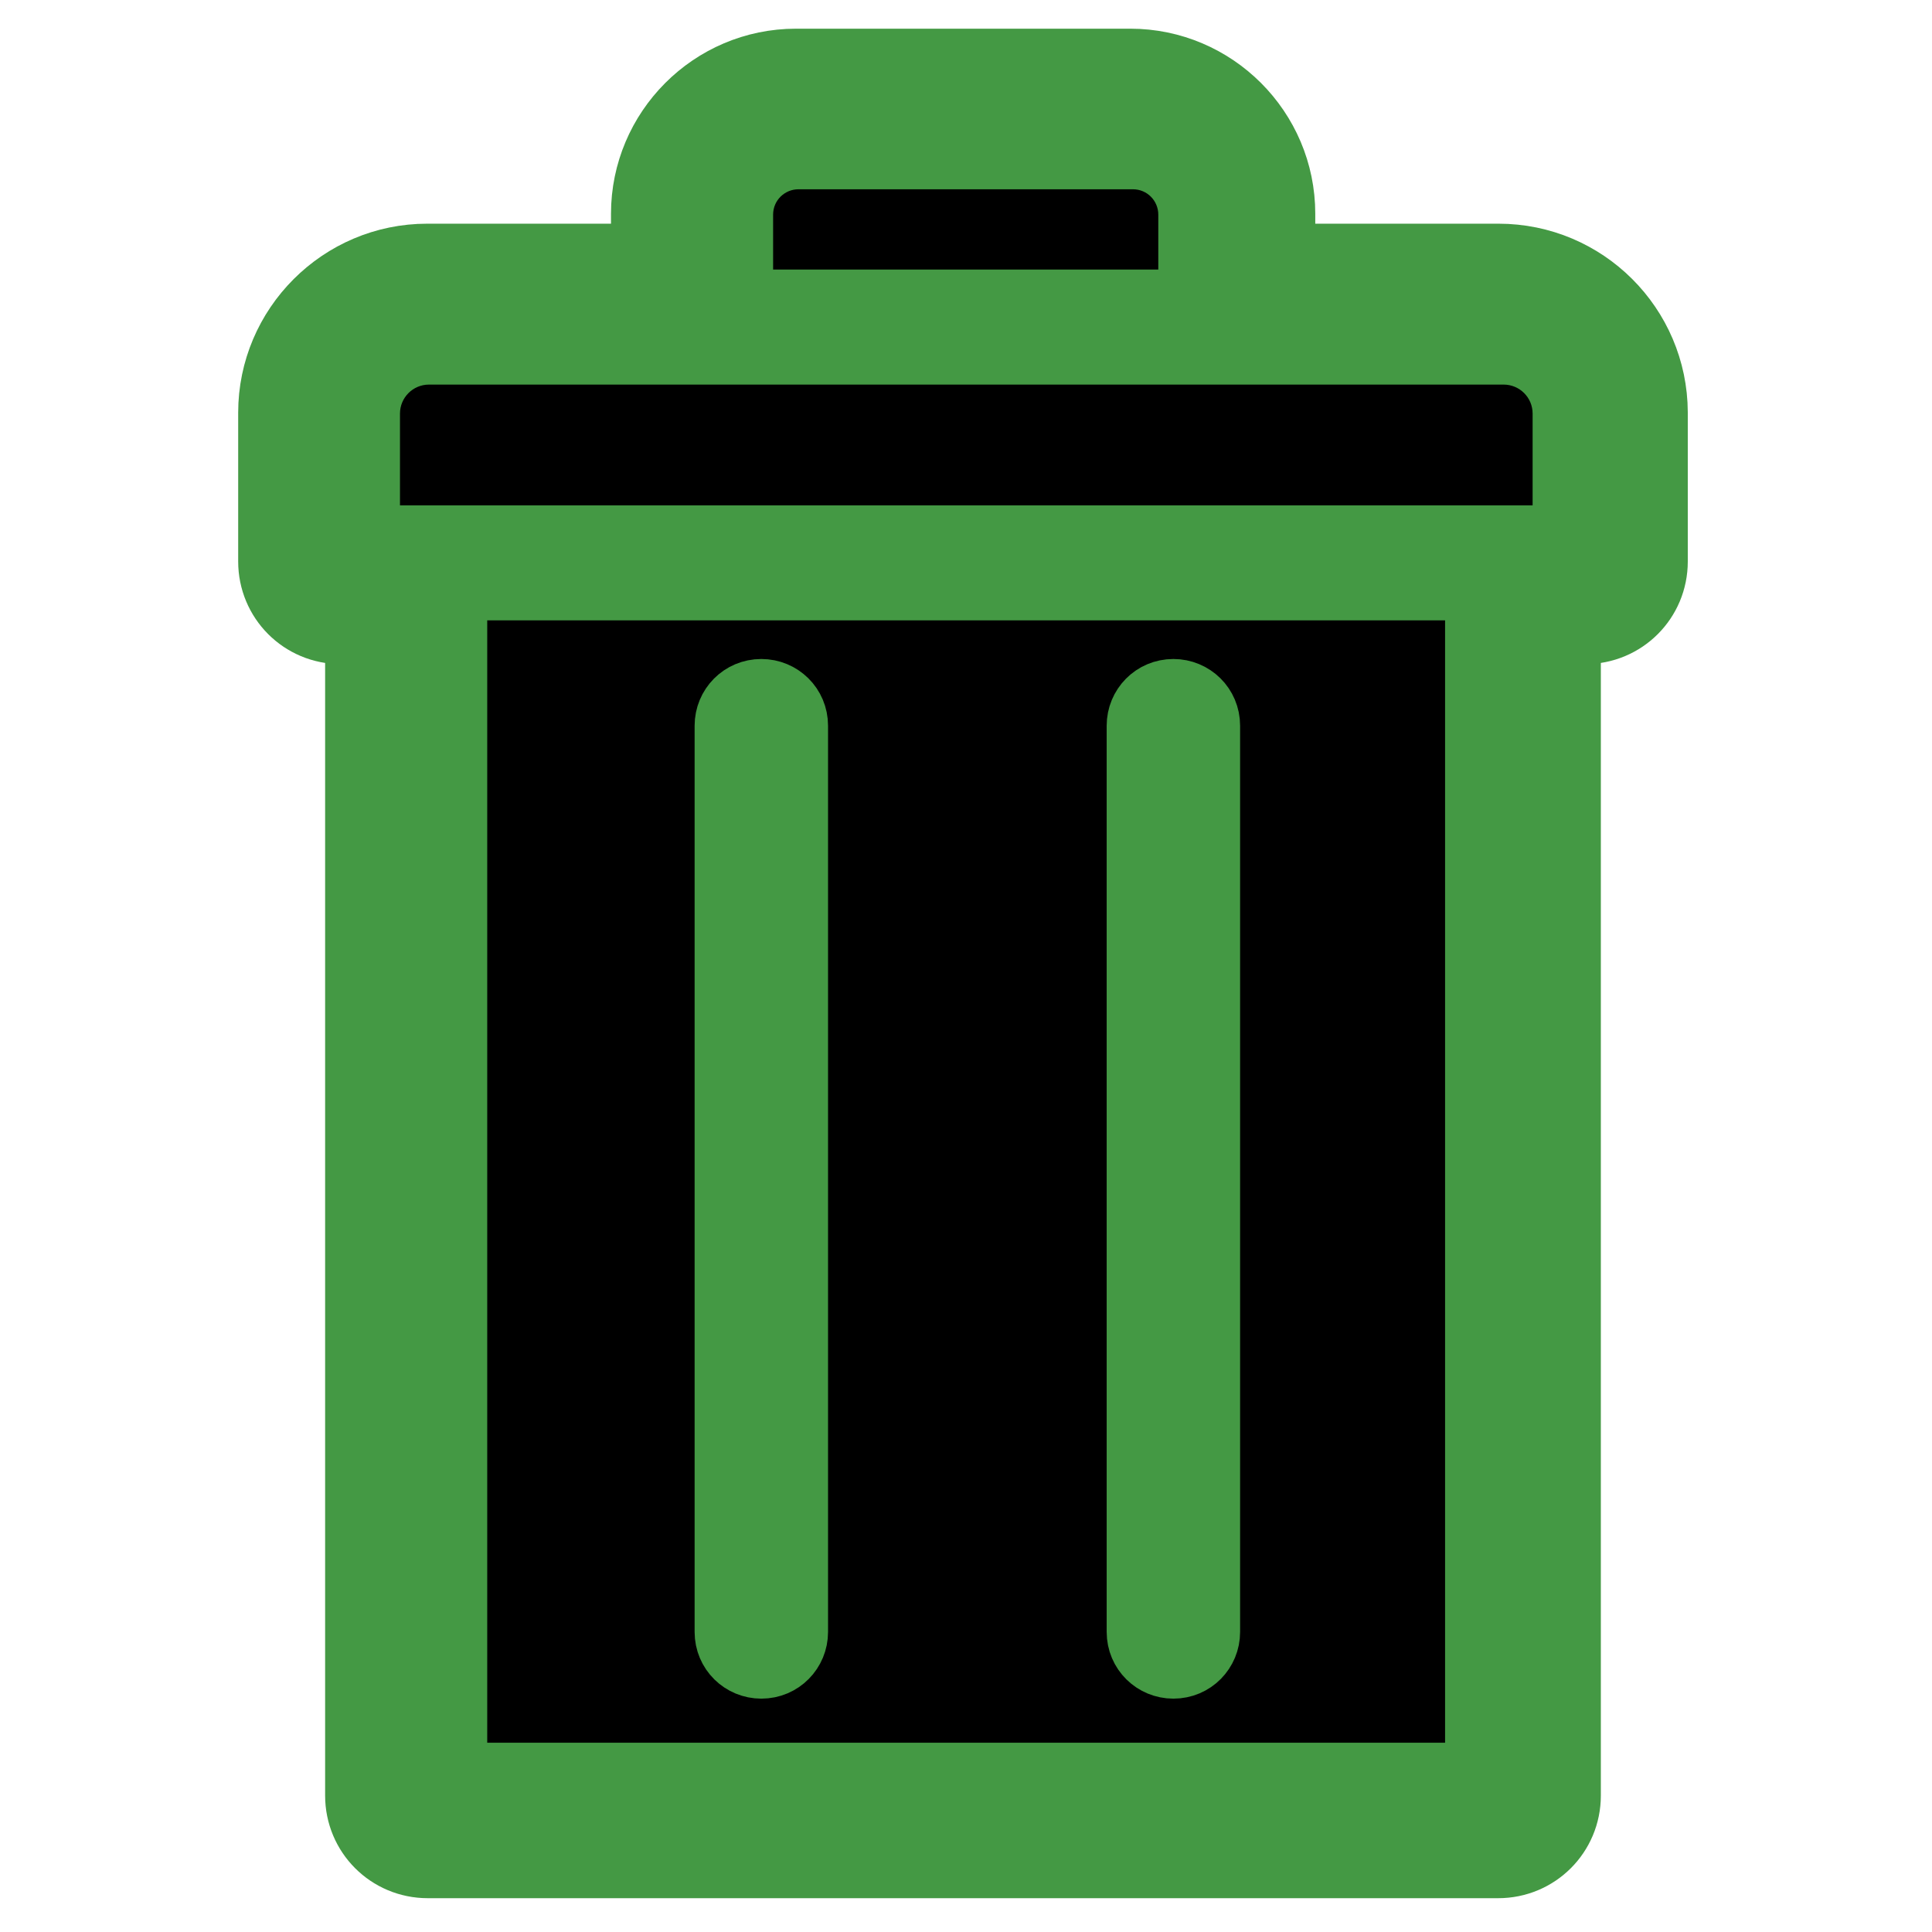 <svg viewBox="0 0 64 64" xmlns="http://www.w3.org/2000/svg"><path d="m49.66 8.91h-7.59v-1.83c0-2.55-2.08-4.63-4.63-4.63h-11.07c-2.56 0-4.63 2.09-4.63 4.63v1.83h-7.59c-2.62 0-4.76 2.14-4.76 4.76v4.93c0 1.05.84 1.9 1.9 1.9h.98v38.98c0 1.05.84 1.9 1.9 1.9h35.46c1.05 0 1.9-.84 1.9-1.9v-38.98h.98c1.05 0 1.9-.84 1.9-1.9v-4.94c-.01-2.62-2.14-4.75-4.77-4.75z" fill="#494" stroke="#494" stroke-width="3"/><g stroke-width="1.9"><path d="m26.45 6.27c-.46 0-.84.37-.84.84v1.82h12.76v-1.82c0-.46-.37-.84-.84-.84zm-12.24 6.47c-.53 0-.96.43-.96.96v3.04h37.52v-3.04c0-.53-.43-.96-.96-.96zm1.93 7.81v37.18h31.73v-37.18z"/><g fill="#494" stroke="#494"><path d="m25.22 55.32c.71 0 1.26-.57 1.26-1.26v-30.02c0-.71-.57-1.26-1.26-1.26-.71 0-1.26.57-1.26 1.26v30.02c0 .71.57 1.26 1.26 1.26z"/><path d="m38.87 55.32c.71 0 1.26-.57 1.26-1.26v-30.02c0-.71-.57-1.26-1.26-1.26-.71 0-1.26.57-1.26 1.26v30.02c0 .71.57 1.26 1.26 1.26z"/></g></g></svg>